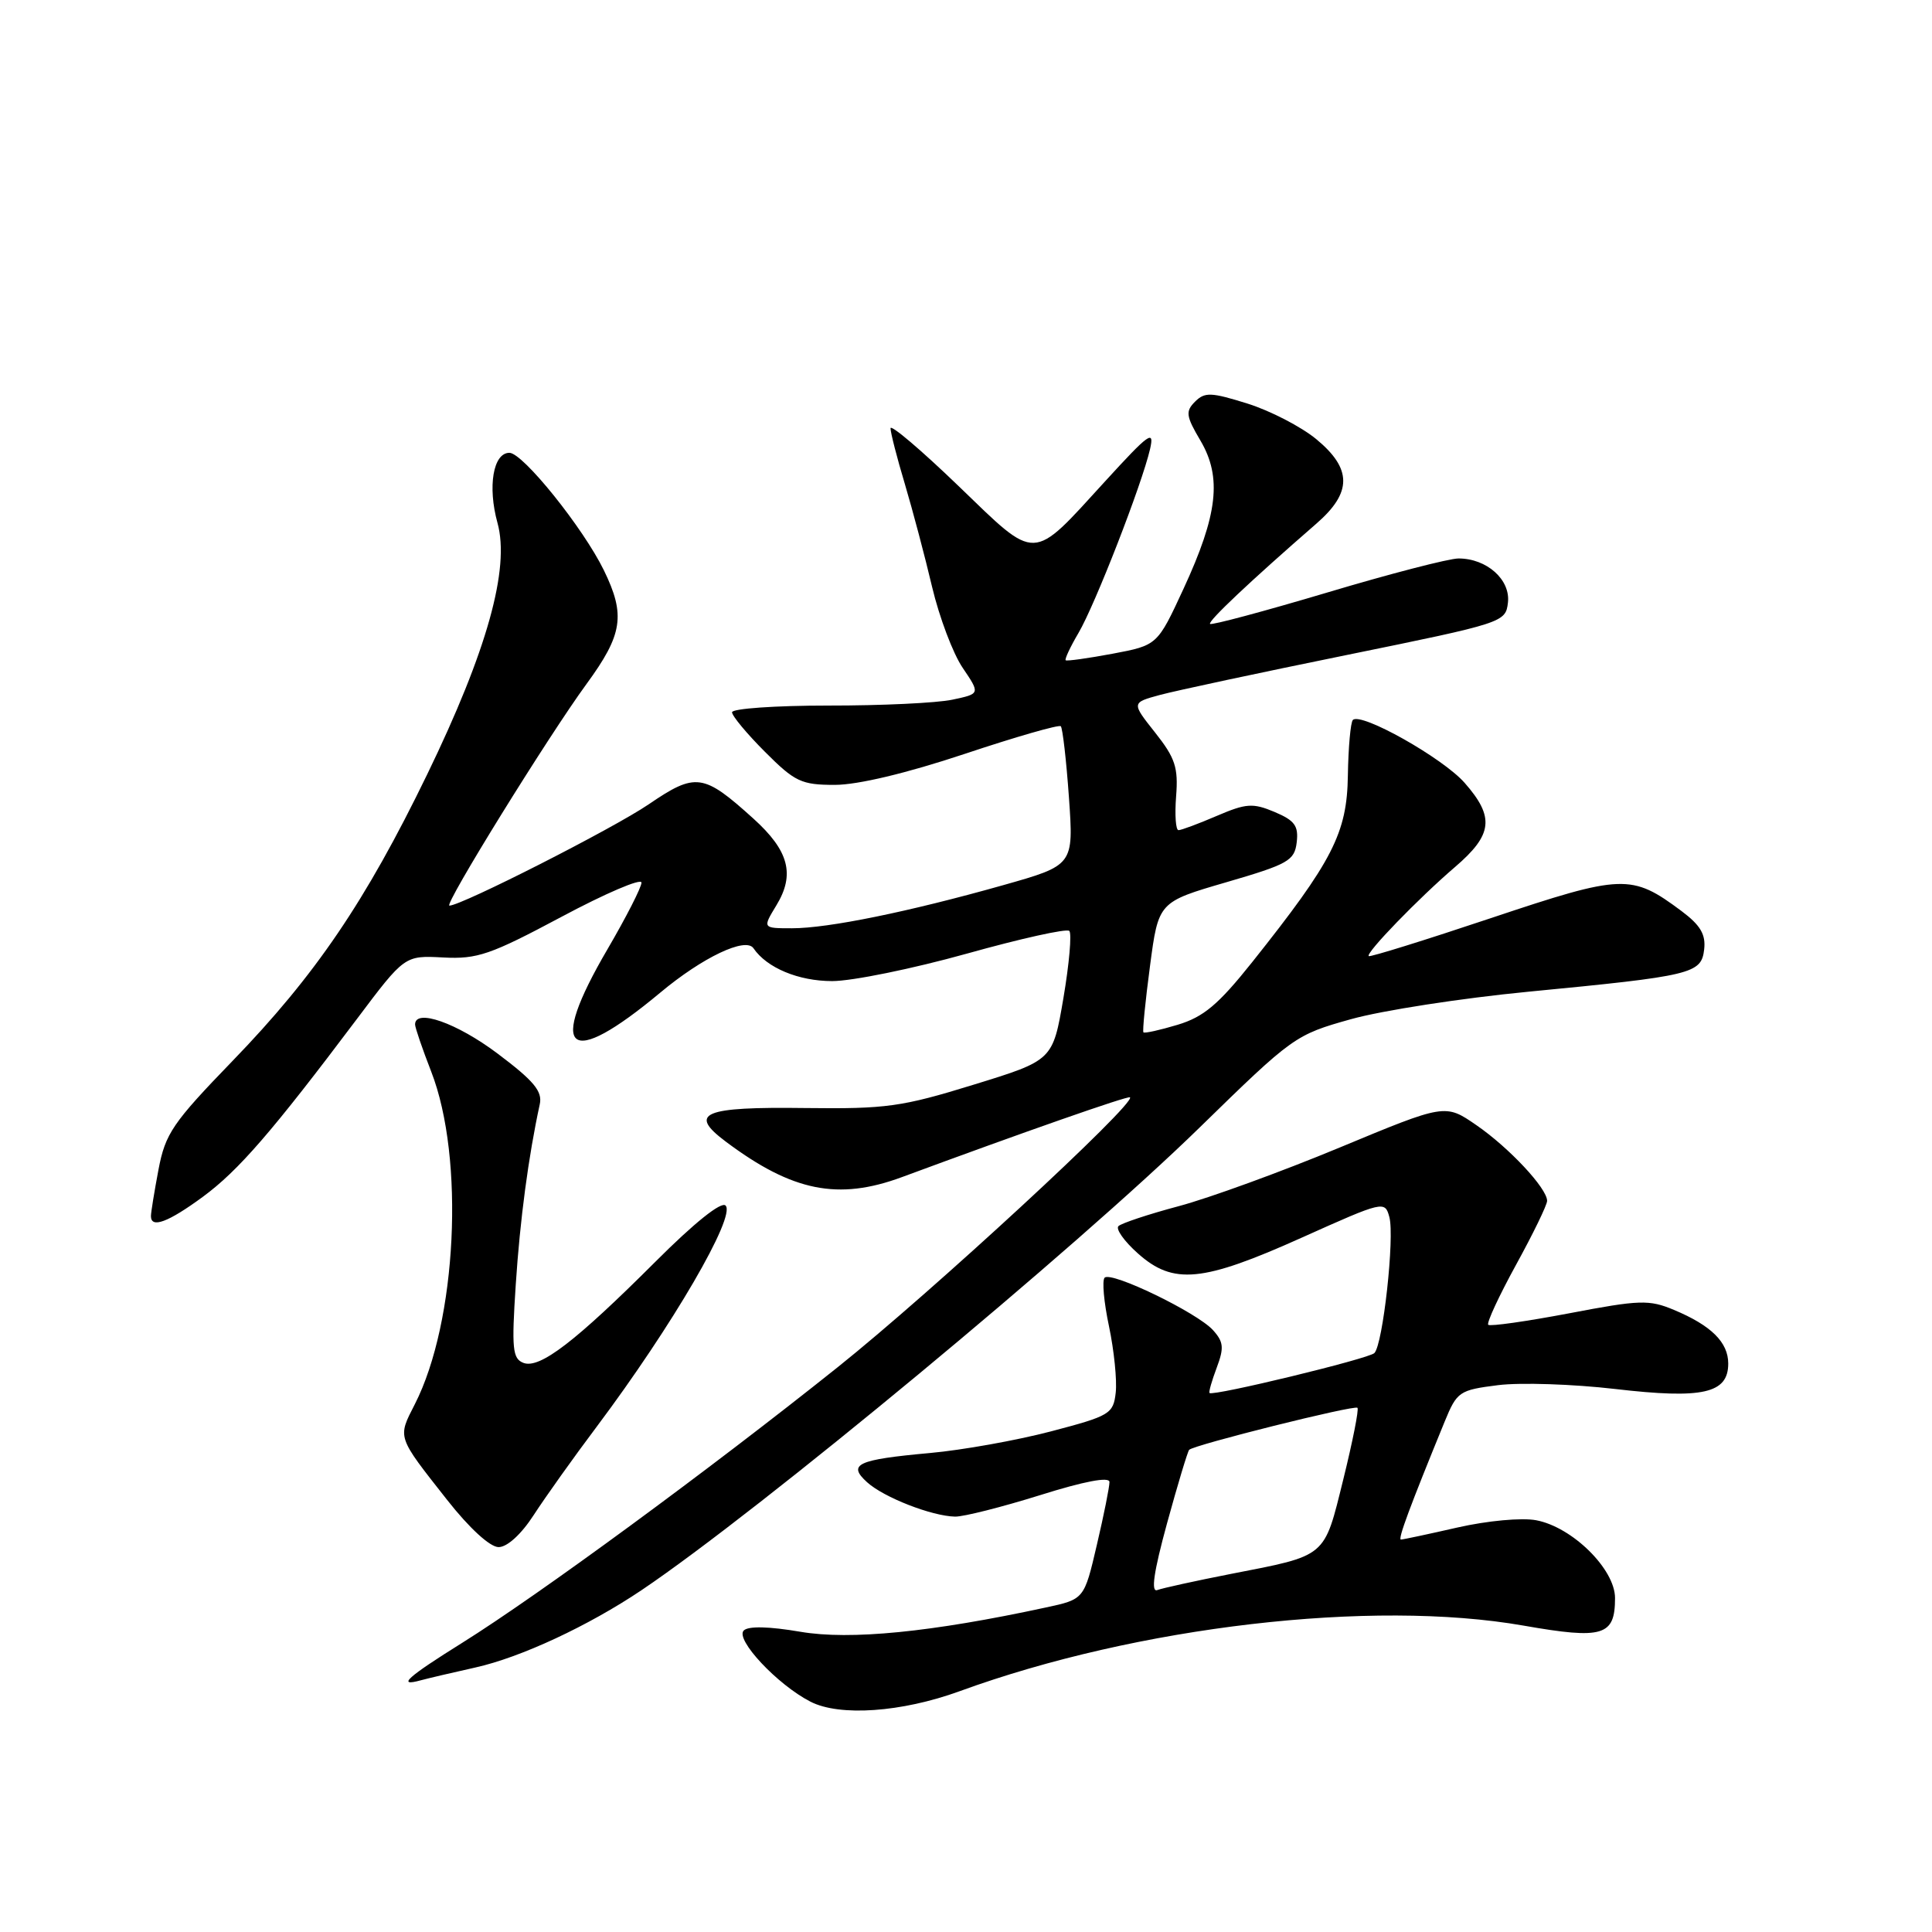 <?xml version="1.0" encoding="UTF-8" standalone="no"?>
<!DOCTYPE svg PUBLIC "-//W3C//DTD SVG 1.1//EN" "http://www.w3.org/Graphics/SVG/1.1/DTD/svg11.dtd" >
<svg xmlns="http://www.w3.org/2000/svg" xmlns:xlink="http://www.w3.org/1999/xlink" version="1.1" viewBox="0 0 256 256">
 <g >
 <path fill="currentColor"
d=" M 127.14 224.10 C 150.70 215.50 181.78 211.88 201.87 215.40 C 212.42 217.25 214.00 216.77 214.00 211.75 C 214.00 207.92 208.34 202.34 203.55 201.44 C 201.62 201.08 197.11 201.50 193.13 202.40 C 189.27 203.28 185.89 204.00 185.63 204.00 C 185.19 204.00 186.81 199.64 191.43 188.36 C 193.06 184.39 193.36 184.19 198.50 183.54 C 201.46 183.17 208.45 183.40 214.03 184.05 C 225.63 185.40 229.00 184.64 229.00 180.68 C 229.00 177.86 226.74 175.63 221.81 173.57 C 218.52 172.19 217.28 172.23 207.92 174.02 C 202.27 175.09 197.44 175.78 197.20 175.54 C 196.96 175.30 198.62 171.72 200.88 167.60 C 203.15 163.47 205.00 159.66 205.00 159.12 C 205.00 157.46 199.96 152.07 195.63 149.09 C 191.50 146.24 191.50 146.24 177.50 152.06 C 169.80 155.26 160.21 158.75 156.20 159.82 C 152.18 160.89 148.58 162.09 148.20 162.47 C 147.81 162.85 148.97 164.48 150.77 166.08 C 155.47 170.28 159.32 169.91 172.50 163.99 C 183.35 159.12 183.51 159.08 184.10 161.28 C 184.81 163.95 183.25 178.15 182.11 179.29 C 181.36 180.04 160.76 185.03 160.27 184.58 C 160.14 184.46 160.57 182.96 161.22 181.23 C 162.21 178.59 162.14 177.81 160.72 176.24 C 158.61 173.92 147.25 168.42 146.37 169.30 C 146.01 169.66 146.27 172.56 146.95 175.75 C 147.62 178.94 148.02 182.88 147.84 184.52 C 147.52 187.35 147.08 187.61 139.24 189.67 C 134.69 190.86 127.49 192.15 123.24 192.53 C 113.56 193.41 112.26 194.02 114.90 196.41 C 117.12 198.42 123.45 200.89 126.55 200.96 C 127.68 200.98 132.74 199.70 137.80 198.12 C 143.65 196.28 147.00 195.64 147.01 196.37 C 147.02 196.99 146.27 200.74 145.34 204.70 C 143.66 211.91 143.66 211.91 138.58 213.00 C 123.41 216.28 112.64 217.34 106.07 216.22 C 101.92 215.51 99.16 215.44 98.55 216.05 C 97.38 217.22 103.00 223.23 107.39 225.48 C 111.26 227.47 119.48 226.89 127.14 224.10 Z  M 63.00 220.95 C 69.01 219.61 77.96 215.44 85.00 210.71 C 100.53 200.26 142.63 165.36 159.00 149.36 C 171.30 137.35 171.63 137.11 179.00 135.05 C 183.13 133.89 193.70 132.26 202.49 131.41 C 224.26 129.31 225.43 129.03 225.81 125.81 C 226.04 123.82 225.32 122.60 222.81 120.72 C 216.17 115.77 215.03 115.81 197.57 121.65 C 188.81 124.58 181.52 126.85 181.36 126.69 C 180.94 126.28 187.96 119.03 192.79 114.89 C 197.80 110.60 198.07 108.28 194.07 103.73 C 191.17 100.43 180.33 94.33 179.26 95.40 C 178.96 95.71 178.66 99.02 178.60 102.75 C 178.49 110.40 176.60 114.07 165.92 127.49 C 161.43 133.12 159.49 134.75 156.04 135.79 C 153.68 136.50 151.64 136.95 151.51 136.79 C 151.37 136.63 151.76 132.68 152.38 128.01 C 153.50 119.52 153.50 119.52 162.50 116.90 C 170.70 114.51 171.53 114.04 171.82 111.62 C 172.08 109.43 171.56 108.72 168.89 107.59 C 166.01 106.38 165.13 106.44 161.23 108.11 C 158.81 109.15 156.53 110.00 156.16 110.00 C 155.79 110.00 155.65 107.98 155.84 105.52 C 156.14 101.71 155.73 100.44 153.06 97.07 C 149.92 93.11 149.92 93.11 153.71 92.08 C 155.79 91.52 166.95 89.13 178.50 86.78 C 199.23 82.55 199.50 82.47 199.81 79.85 C 200.16 76.81 197.01 74.00 193.26 74.00 C 192.01 74.00 184.16 76.03 175.84 78.52 C 167.51 81.00 160.54 82.87 160.34 82.67 C 160.01 82.34 165.68 76.99 174.42 69.39 C 179.18 65.26 179.17 62.11 174.40 58.18 C 172.42 56.55 168.33 54.43 165.31 53.48 C 160.48 51.97 159.64 51.93 158.35 53.22 C 157.06 54.51 157.15 55.14 159.07 58.39 C 161.93 63.25 161.37 68.18 156.83 78.00 C 153.36 85.50 153.36 85.50 147.43 86.62 C 144.17 87.23 141.37 87.62 141.21 87.49 C 141.05 87.36 141.81 85.73 142.90 83.88 C 145.11 80.13 151.31 64.18 152.39 59.50 C 152.99 56.87 152.26 57.40 146.44 63.77 C 136.58 74.56 137.52 74.53 127.00 64.39 C 122.05 59.62 118.00 56.18 118.00 56.75 C 118.00 57.32 118.85 60.65 119.90 64.14 C 120.94 67.64 122.57 73.78 123.51 77.78 C 124.46 81.78 126.28 86.61 127.56 88.49 C 129.89 91.93 129.89 91.93 126.20 92.71 C 124.16 93.15 116.76 93.50 109.75 93.49 C 102.74 93.49 97.00 93.89 97.00 94.38 C 97.00 94.86 98.97 97.23 101.37 99.63 C 105.33 103.60 106.19 104.00 110.62 104.00 C 113.66 104.00 120.12 102.46 127.81 99.90 C 134.58 97.64 140.32 95.99 140.56 96.23 C 140.80 96.47 141.29 100.71 141.64 105.66 C 142.27 114.65 142.27 114.65 132.89 117.30 C 120.38 120.83 109.74 123.00 104.95 123.00 C 101.03 123.00 101.03 123.00 102.87 119.97 C 105.37 115.87 104.54 112.72 99.83 108.47 C 93.19 102.47 92.19 102.33 85.95 106.58 C 81.27 109.77 61.14 120.00 59.55 120.00 C 58.76 120.00 72.63 97.59 77.71 90.64 C 82.52 84.07 82.91 81.50 80.02 75.57 C 77.27 69.94 69.28 60.00 67.50 60.00 C 65.35 60.00 64.59 64.47 65.92 69.29 C 67.59 75.34 64.54 86.25 56.60 102.62 C 48.44 119.44 41.77 129.26 30.80 140.59 C 22.86 148.80 21.91 150.20 21.00 154.98 C 20.45 157.89 20.00 160.66 20.00 161.14 C 20.00 162.81 22.28 161.96 26.87 158.59 C 31.60 155.11 36.03 149.99 47.27 135.05 C 53.62 126.60 53.62 126.60 58.72 126.87 C 63.25 127.11 64.98 126.51 74.41 121.48 C 80.23 118.37 85.00 116.33 85.00 116.95 C 85.00 117.57 82.97 121.54 80.50 125.77 C 72.46 139.51 75.21 141.77 87.50 131.52 C 93.09 126.85 98.81 124.13 99.84 125.65 C 101.61 128.25 105.81 130.00 110.27 130.00 C 112.92 130.00 120.94 128.36 128.08 126.37 C 135.22 124.37 141.34 123.01 141.69 123.35 C 142.03 123.70 141.68 127.70 140.91 132.24 C 139.50 140.50 139.50 140.50 129.00 143.73 C 119.47 146.67 117.41 146.95 106.72 146.82 C 93.14 146.64 91.12 147.49 96.17 151.27 C 104.99 157.88 111.06 159.10 119.52 155.97 C 135.46 150.07 149.49 145.16 149.73 145.40 C 150.54 146.20 123.42 171.24 111.00 181.16 C 93.86 194.85 71.40 211.33 61.25 217.68 C 53.96 222.23 52.51 223.54 55.75 222.65 C 56.71 222.39 59.98 221.62 63.00 220.95 Z  M 70.72 200.75 C 72.24 198.41 76.00 193.12 79.10 189.00 C 89.09 175.67 97.55 161.15 96.14 159.74 C 95.57 159.17 92.01 162.02 86.86 167.17 C 76.24 177.78 71.51 181.41 69.36 180.59 C 67.91 180.03 67.78 178.73 68.34 170.22 C 68.90 161.64 70.02 153.23 71.52 146.33 C 71.90 144.61 70.76 143.23 65.90 139.58 C 60.52 135.54 55.00 133.60 55.00 135.75 C 55.00 136.16 55.96 138.97 57.14 142.00 C 61.60 153.46 60.54 175.15 54.97 186.06 C 52.67 190.57 52.55 190.24 59.25 198.75 C 62.20 202.50 64.93 205.00 66.07 205.00 C 67.21 205.00 69.08 203.29 70.72 200.75 Z  M 154.64 201.84 C 156.05 196.70 157.37 192.32 157.57 192.11 C 158.21 191.45 179.47 186.14 179.87 186.54 C 180.08 186.75 179.23 191.02 177.99 196.04 C 175.41 206.47 175.90 206.06 163.06 208.56 C 158.42 209.47 154.05 210.43 153.35 210.69 C 152.48 211.03 152.87 208.31 154.64 201.84 Z "/>
</g>
</svg>